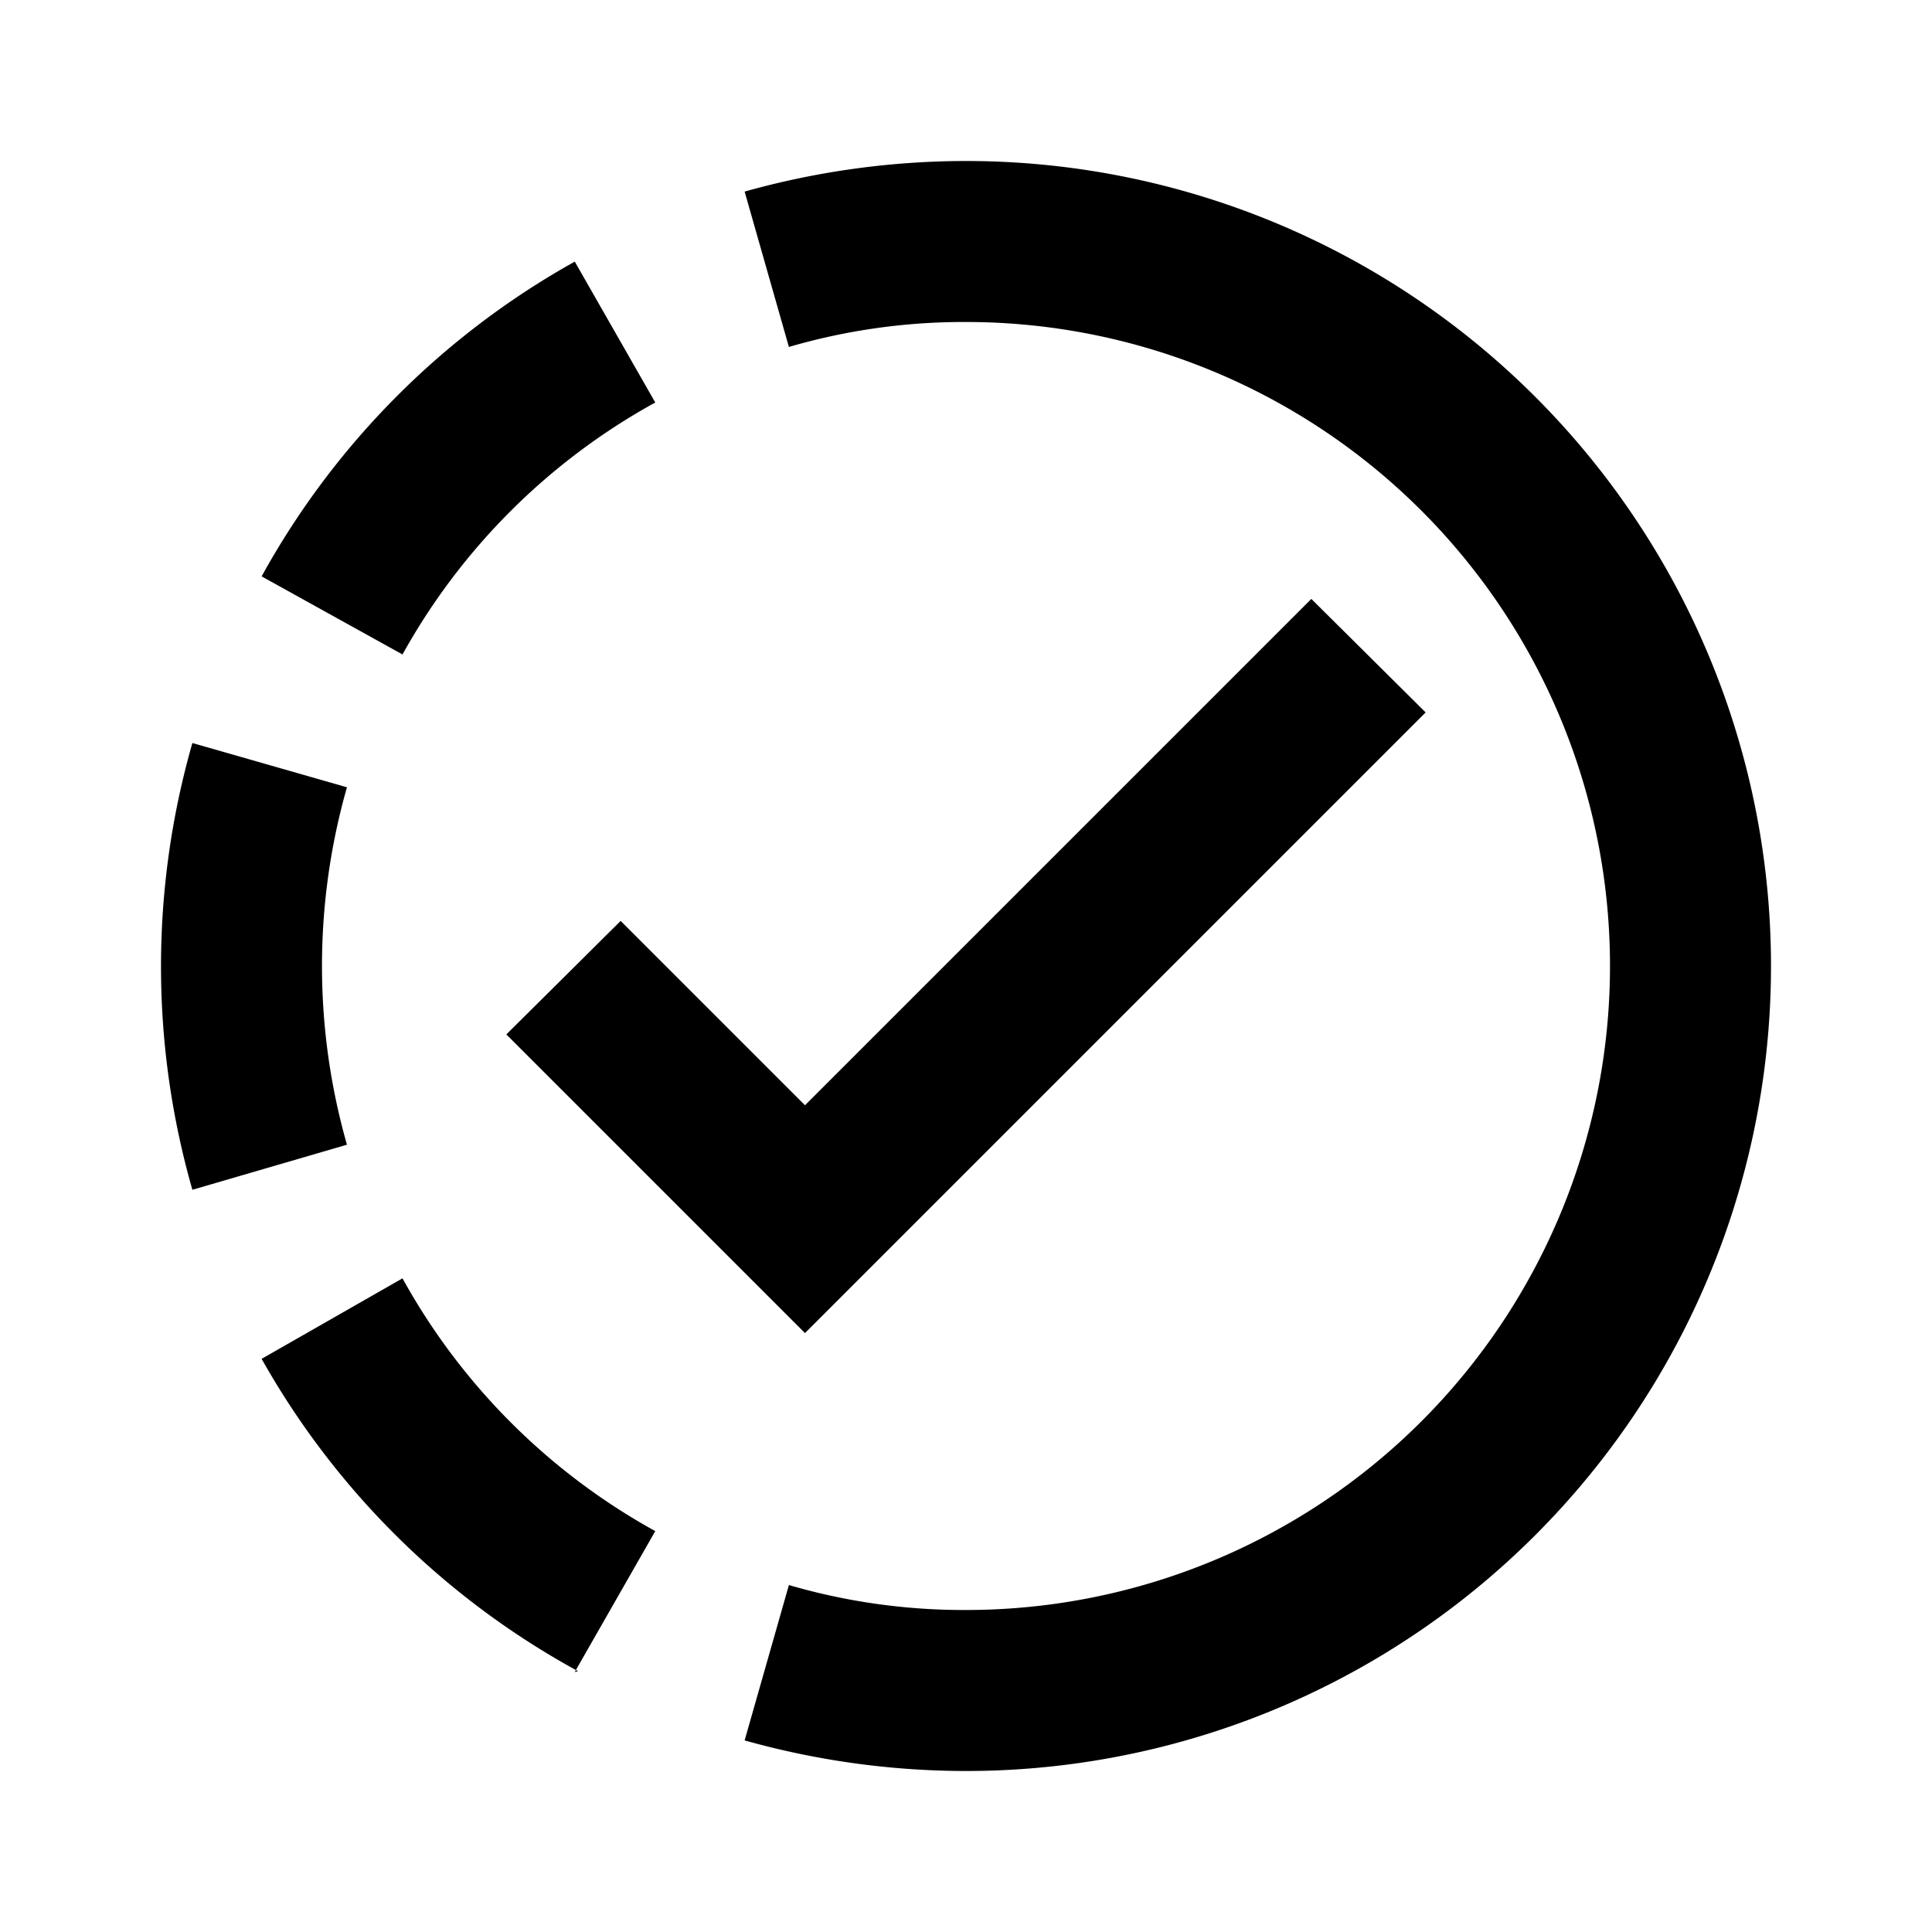 <svg id="Layer_1" data-name="Layer 1" xmlns="http://www.w3.org/2000/svg" viewBox="0 0 24 24"><title>In Progress</title><path d="M12,22a10.2,10.2,0,0,1-2.75-.38l.55-1.93A7.75,7.75,0,0,0,12,20,8,8,0,0,0,12,4a7.75,7.75,0,0,0-2.2.31L9.25,2.38A10.2,10.2,0,0,1,12,2a10,10,0,0,1,0,20ZM8.14,5l-1-1.75A10,10,0,0,0,3.25,7.16L5,8.13A8,8,0,0,1,8.14,5Zm-1,15.77,1-1.75A8,8,0,0,1,5,15.88l-1.75,1A10,10,0,0,0,7.18,20.76ZM4.31,14.22a8.1,8.1,0,0,1,0-4.44L2.39,9.23a10.07,10.07,0,0,0,0,5.55Zm13.4-5.37L16.29,7.44,10,13.73,7.71,11.44,6.29,12.85,10,16.56Z"/></svg>